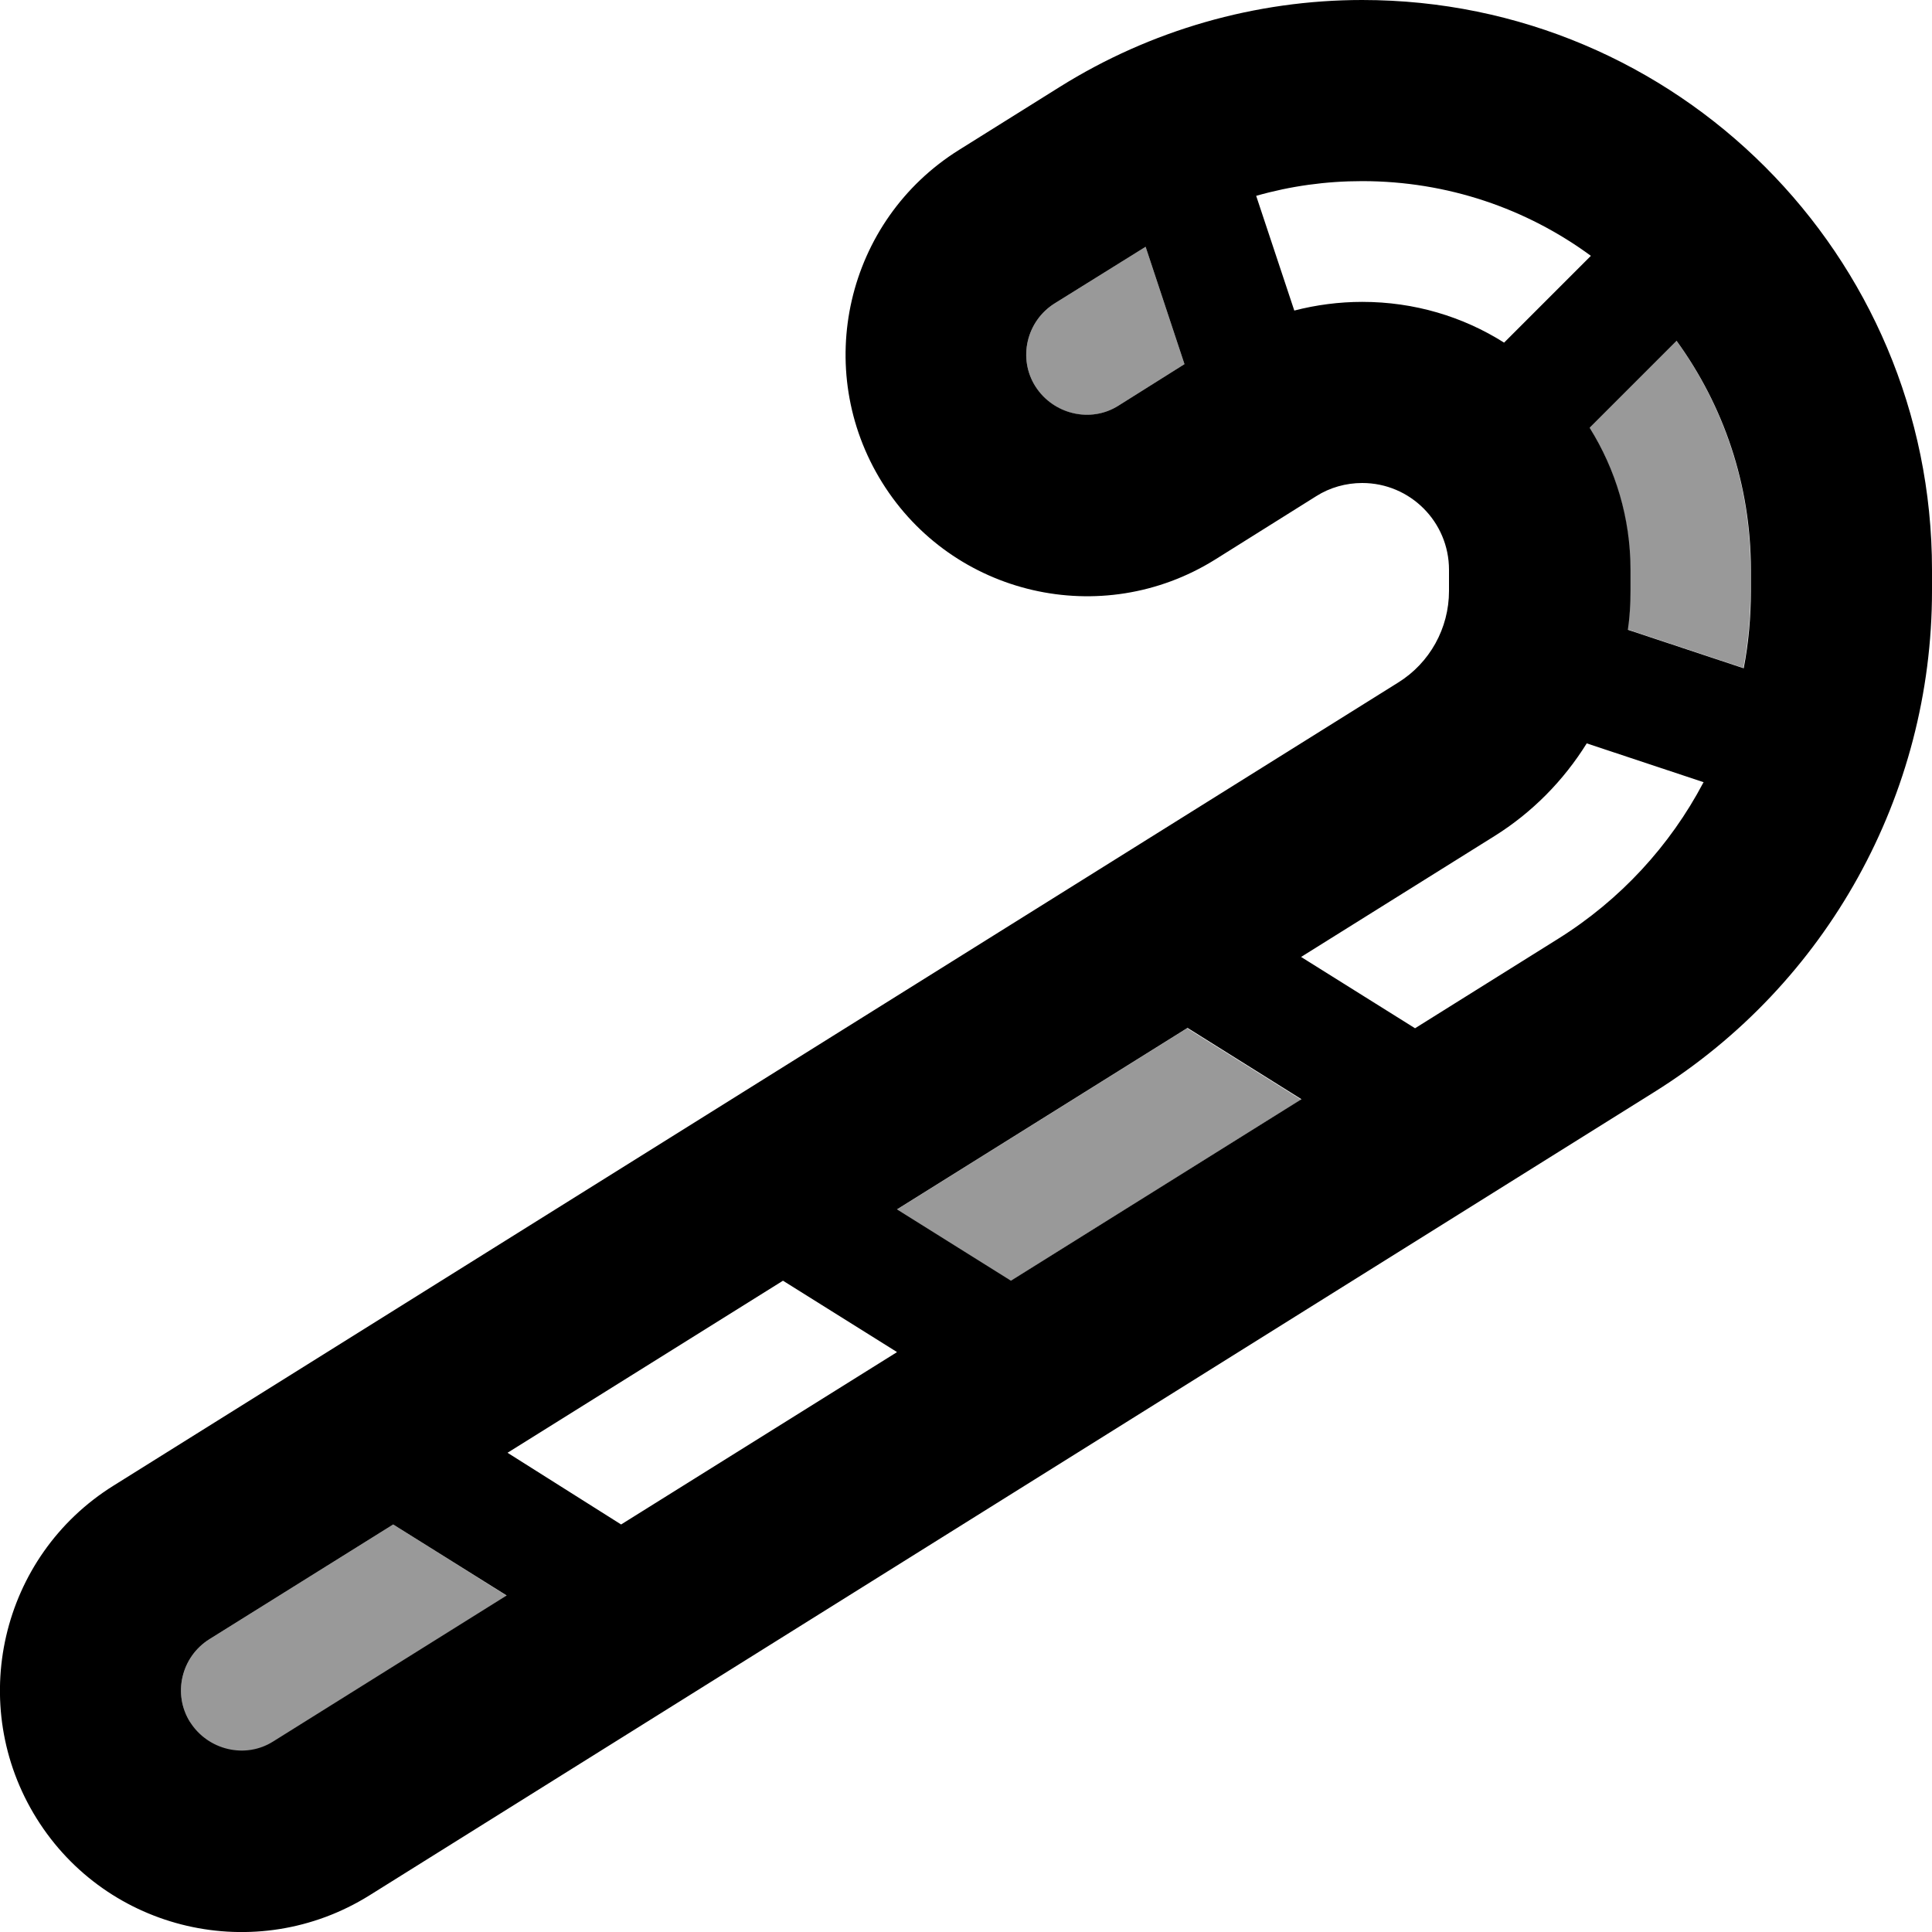 <svg xmlns="http://www.w3.org/2000/svg" viewBox="0 0 512 512"><defs><style>.fa-secondary{opacity:.4}</style></defs><path class="fa-secondary" d="M50.4 456.5c4.7 7.5 14.6 9.8 22 5.1l61.9-38.7L104.2 404 55.5 434.4c-7.5 4.7-9.8 14.6-5.1 22zM237.6 320.6l30.2 18.9 77-48.1-30.2-18.9-77 48.1zm36.8-218.2c4.7 7.5 14.6 9.8 22 5.1l17.5-11L303.6 65.4l-24.1 15c-7.5 4.7-9.8 14.6-5.1 22zm146.8 10.9c6.8 10.9 10.8 23.8 10.8 37.6l0 5.6c0 3.5-.2 6.9-.7 10.3l30.7 10.2c1.3-6.7 1.9-13.6 1.9-20.5l0-5.6c0-22.7-7.3-43.6-19.7-60.7l-23 23z"/><path class="fa-primary" d="M343 82.3c5.8-1.5 11.9-2.3 18-2.3c13.8 0 26.7 3.9 37.6 10.8l23-23C404.6 55.3 383.6 48 361 48c-9.6 0-19 1.3-28.1 3.9L343 82.3zm78.3 31.1c6.8 10.9 10.8 23.8 10.8 37.6l0 5.6c0 3.5-.2 6.9-.7 10.3l30.7 10.2c1.3-6.7 1.9-13.6 1.9-20.5l0-5.6c0-22.7-7.3-43.6-19.7-60.7l-23 23zm30.2 93.9L420.5 197c-6.1 9.8-14.4 18.3-24.5 24.6l-51.2 32L375 272.5l37.9-23.7c16.5-10.3 29.7-24.7 38.5-41.4zm-106.6 84l-30.2-18.9-77 48.1 30.2 18.9 77-48.1zm-107.2 67l-30.2-18.9-73 45.6L164.6 404l73-45.6zM134.4 422.9L104.2 404 55.5 434.4c-7.5 4.7-9.8 14.6-5.1 22s14.6 9.8 22 5.1l61.9-38.7zM303.6 65.4l-24.1 15c-7.5 4.7-9.8 14.6-5.1 22s14.6 9.8 22 5.1l17.5-11L303.6 65.4zM361 128c-4.3 0-8.6 1.2-12.2 3.5l-26.8 16.8c-30 18.7-69.5 9.6-88.2-20.4s-9.6-69.5 20.4-88.2L280.9 23C304.9 8 332.7 0 361 0c83.4 0 151 67.6 151 151l0 5.6c0 54-27.8 104.2-73.6 132.8L97.9 502.3c-30 18.7-69.5 9.6-88.2-20.4s-9.6-69.5 20.4-88.2L370.5 180.9c8.4-5.2 13.5-14.4 13.5-24.3l0-5.6c0-12.7-10.3-23-23-23z"/></svg>